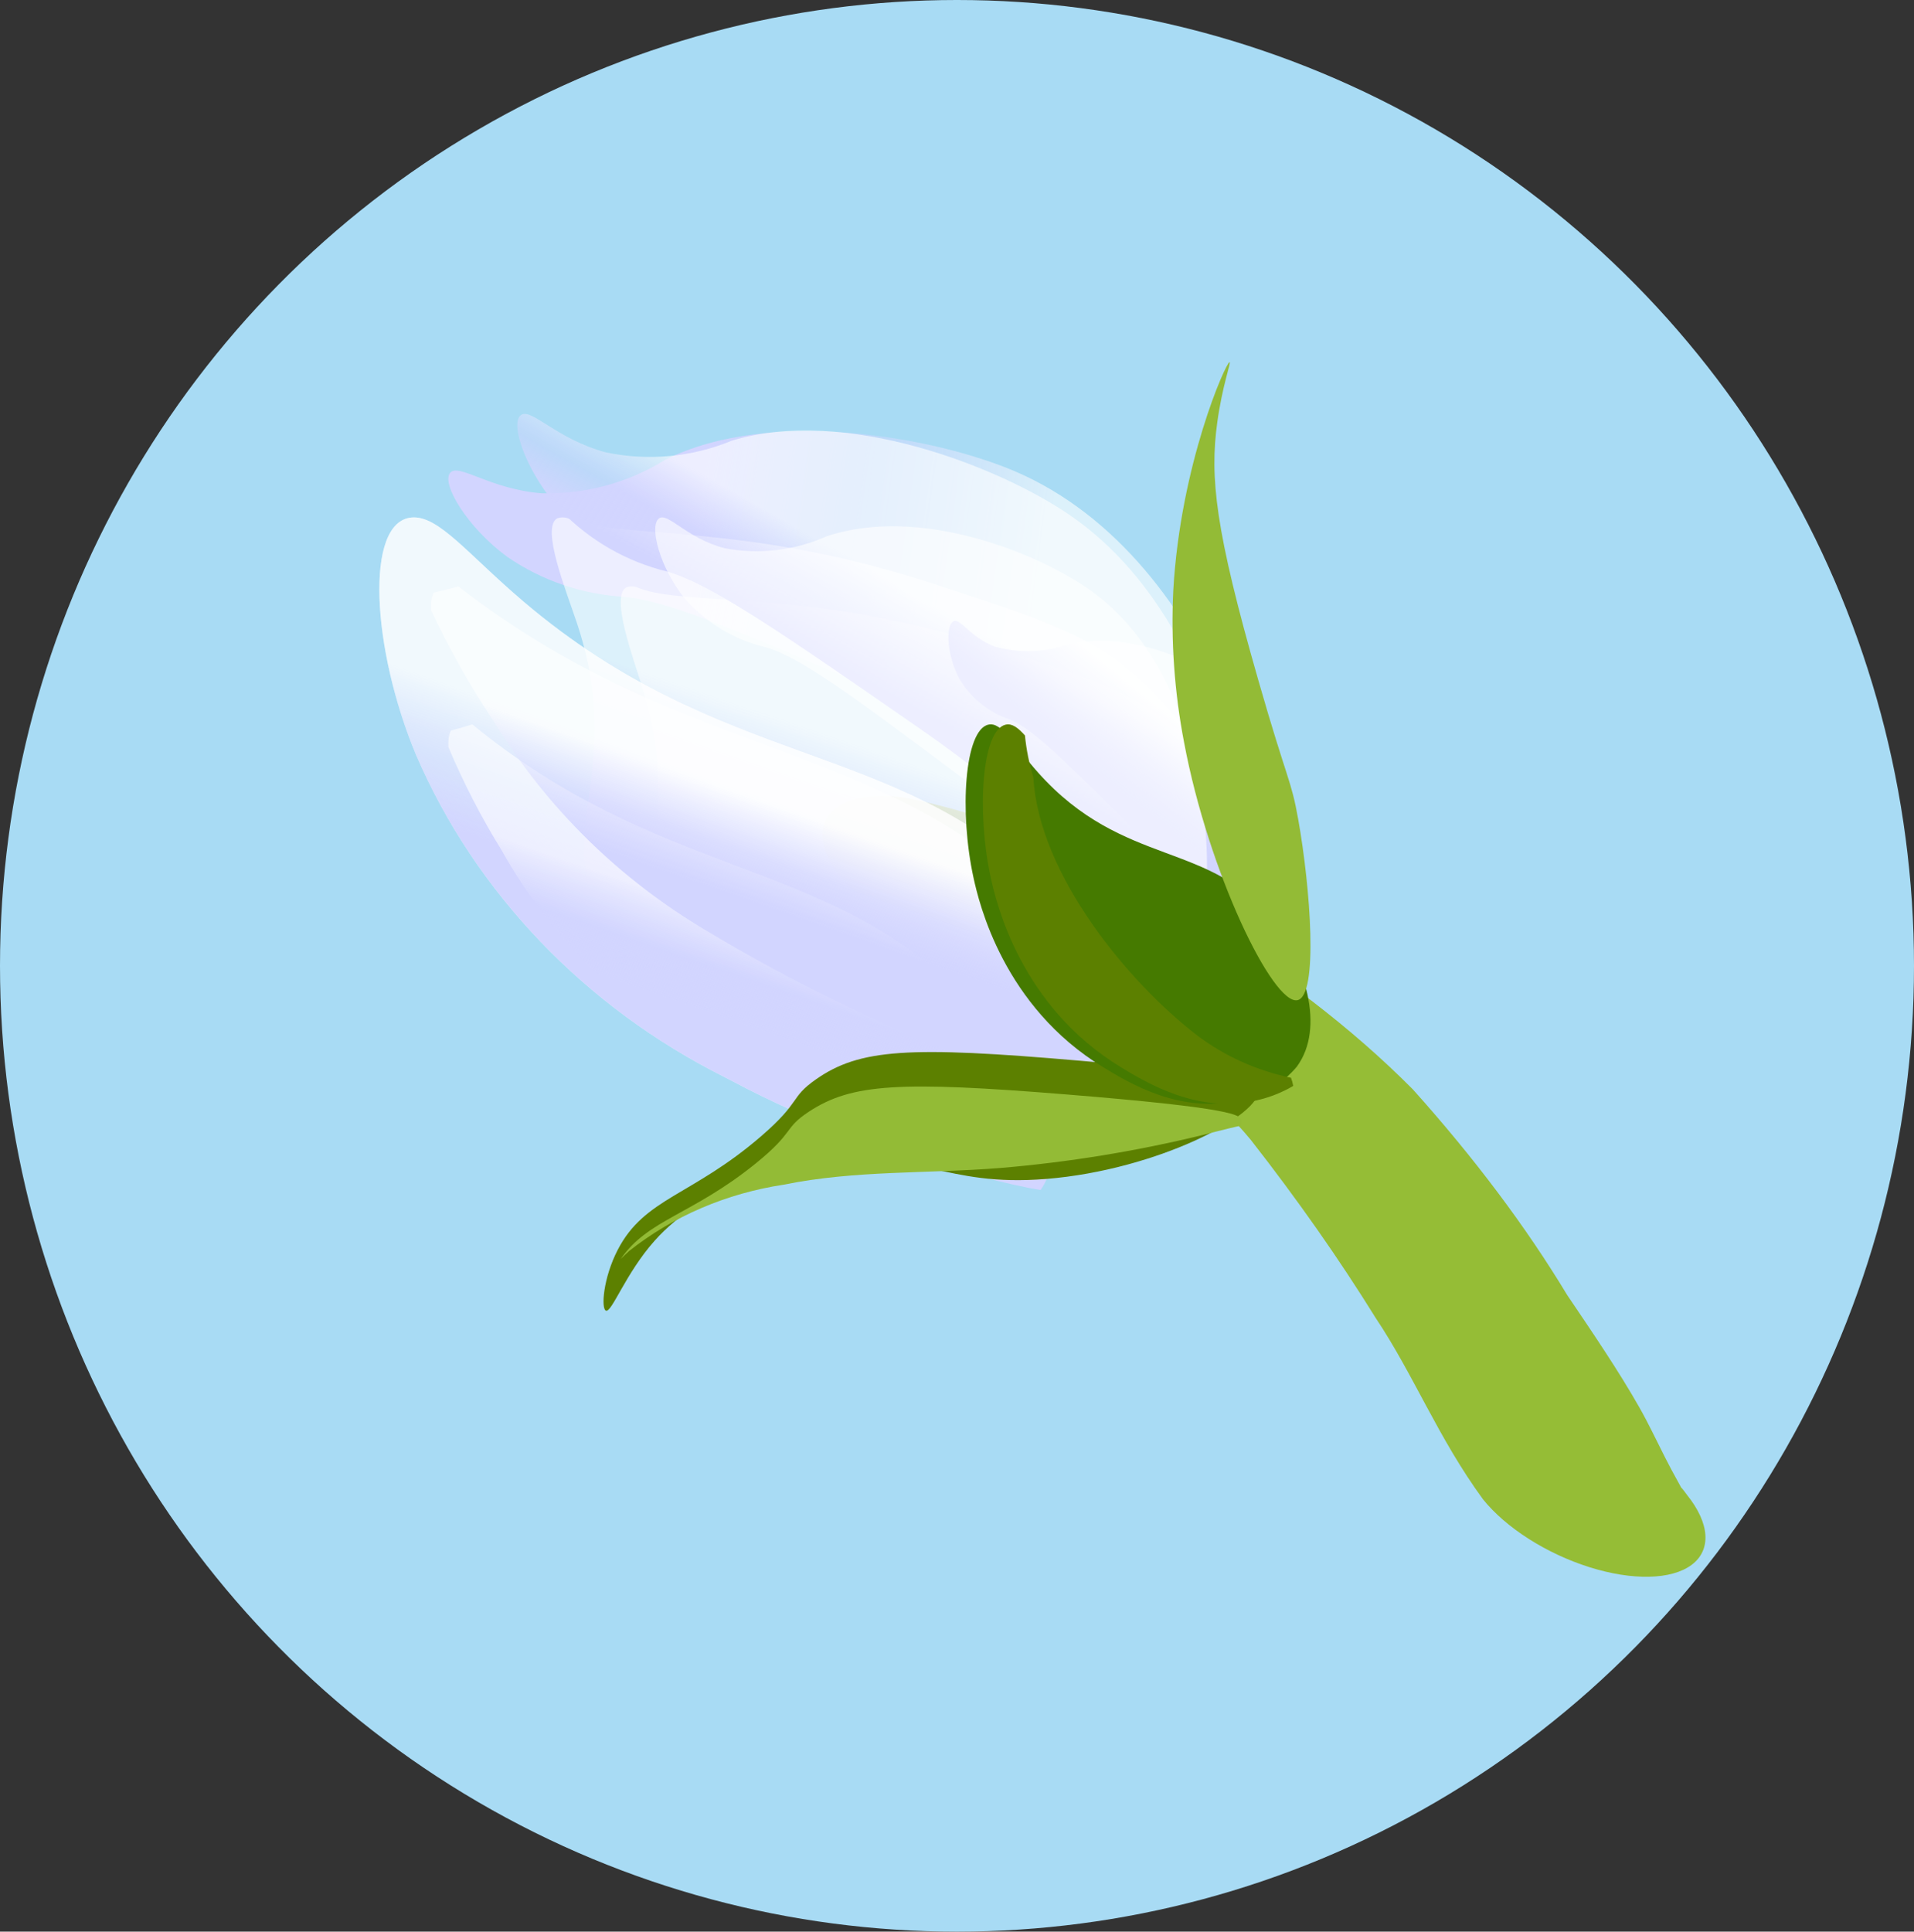 <svg xmlns="http://www.w3.org/2000/svg" width="111" height="112" viewBox="0 0 111 112">
    <rect x="0" y="0" width="111" height="112" fill="#333333" stroke="none"/>
    <defs>
        <linearGradient id="prefix__a" x1="102.963%" x2="-1.829%" y1="52.558%" y2="43.668%">
            <stop offset="31.96%" stop-color="#FFF" stop-opacity=".6"/>
            <stop offset="53.569%" stop-color="#D2D5FF" stop-opacity=".489"/>
            <stop offset="71.423%" stop-color="#D2D5FF"/>
        </linearGradient>
        <linearGradient id="prefix__b" x1="5246.125%" x2="5353.723%" y1="-762.258%" y2="-762.258%">
            <stop offset="31.96%" stop-color="#FFF" stop-opacity=".6"/>
            <stop offset="53.569%" stop-color="#D2D5FF" stop-opacity=".489"/>
            <stop offset="71.423%" stop-color="#D2D5FF"/>
        </linearGradient>
        <linearGradient id="prefix__c" x1="57.569%" x2="34.09%" y1="24.229%" y2="78.562%">
            <stop offset="31.96%" stop-color="#FFF" stop-opacity=".6"/>
            <stop offset="53.569%" stop-color="#D2D5FF" stop-opacity=".489"/>
            <stop offset="71.423%" stop-color="#D2D5FF"/>
        </linearGradient>
        <linearGradient id="prefix__d" x1="4739.067%" x2="4848.198%" y1="-657.575%" y2="-657.575%">
            <stop offset="31.96%" stop-color="#FFF" stop-opacity=".6"/>
            <stop offset="53.569%" stop-color="#D2D5FF" stop-opacity=".489"/>
            <stop offset="71.423%" stop-color="#D2D5FF"/>
        </linearGradient>
        <linearGradient id="prefix__e" x1="66.448%" x2="43.217%" y1="25.557%" y2="57.441%">
            <stop offset="31.96%" stop-color="#FFF" stop-opacity=".6"/>
            <stop offset="53.569%" stop-color="#D2D5FF" stop-opacity=".489"/>
            <stop offset="71.423%" stop-color="#D2D5FF"/>
        </linearGradient>
        <linearGradient id="prefix__f" x1="58.19%" x2="37.515%" y1="29.719%" y2="75.831%">
            <stop offset="31.96%" stop-color="#FFF" stop-opacity=".6"/>
            <stop offset="53.569%" stop-color="#D2D5FF" stop-opacity=".489"/>
            <stop offset="71.423%" stop-color="#D2D5FF"/>
        </linearGradient>
        <linearGradient id="prefix__g" x1="59.149%" x2="37.45%" y1="29.639%" y2="76.243%">
            <stop offset="31.96%" stop-color="#FFF" stop-opacity=".6"/>
            <stop offset="53.569%" stop-color="#D2D5FF" stop-opacity=".489"/>
            <stop offset="71.423%" stop-color="#D2D5FF"/>
        </linearGradient>
        <linearGradient id="prefix__h" x1="58.509%" x2="38.339%" y1="32.27%" y2="72.816%">
            <stop offset="31.96%" stop-color="#FFF" stop-opacity=".6"/>
            <stop offset="53.569%" stop-color="#D2D5FF" stop-opacity=".489"/>
            <stop offset="71.423%" stop-color="#D2D5FF"/>
        </linearGradient>
        <linearGradient id="prefix__i" x1="74.421%" x2="36.328%" y1="14.45%" y2="60.908%">
            <stop offset="31.96%" stop-color="#FFF" stop-opacity=".6"/>
            <stop offset="53.569%" stop-color="#D2D5FF" stop-opacity=".489"/>
            <stop offset="71.423%" stop-color="#D2D5FF"/>
        </linearGradient>
        <linearGradient id="prefix__j" x1="6454.61%" x2="6475.81%" y1="-707.299%" y2="-665.942%">
            <stop offset="31.96%" stop-color="#FFF" stop-opacity=".6"/>
            <stop offset="53.569%" stop-color="#D2D5FF" stop-opacity=".489"/>
            <stop offset="71.423%" stop-color="#D2D5FF"/>
        </linearGradient>
    </defs>
    <g fill="none" fill-rule="evenodd" transform="translate(9 9)">
        <ellipse cx="46.5" cy="47" fill="#A8DBF4" stroke="#A8DBF4" stroke-width="9" rx="51" ry="51.5"/>
        <path fill="#95BD36" fill-rule="nonzero" d="M47.772 46.26c1.324.18-1.443-.536.056-.028.336.113.688.236 1.022.339-1.594-.488-.223-.065.325.187.483.223.96.458 1.434.698.601.304 1.231.65.284.125.488.27.969.55 1.447.833 1.03.608 2.041 1.234 3.033 1.874 3.324 2.017 6.148 4.37 8.162 6.8 2.703 3.456 5.127 6.911 7.256 10.346 2.191 3.274 3.604 6.927 6.214 10.499 1.324 1.648 3.676 3.148 6.17 3.934 2.494.786 4.75.738 5.918-.126 1.169-.863 1.072-2.411-.254-4.06-.67-.916-.038.095-.514-.747-.273-.484-.525-.964-.769-1.444-.489-.961-.934-1.917-1.484-2.887-1.222-2.153-2.717-4.341-4.183-6.512-2.39-3.96-5.395-7.963-8.96-11.935-3.511-3.535-7.889-6.893-12.824-9.836-4.947-3.367-10.866-5.895-16.504-7.05-2.38-.375-4.183.136-4.729 1.34-.545 1.203.25 2.916 2.086 4.494 1.835 1.578 4.433 2.781 6.814 3.156z"/>
        <g fill-rule="nonzero">
            <path fill="url(#prefix__a)" d="M50.114 30.816c-1.947 1.356-5.773-5.024-19.59-11.04-9.044-3.937-13.566-5.906-16.287-6.169-2.452-.134-4.817-.939-6.825-2.324C5.107 9.594 3.57 7.04 4.108 6.413c.495-.577 2.328.966 5.326 1.189 2.524.06 5.009-.615 7.14-1.939 6.163-3.087 15.712-1.287 20.276.66 11.93 5.093 16.181 22.46 13.264 24.493z" transform="translate(13 12)"/>
            <path fill="url(#prefix__b)" d="M51.428 40.536c3.838-5.72.056-14.522-4.994-19.082-2.597-2.344-5.575-3.279-11.53-5.147-10.227-3.209-17.01-2.118-19.875-3.216-.222-.11-.482-.12-.712-.03-.93.538.426 4.144.976 5.92 2.604 8.426-1.7 12.04 1.22 17.183 1.38 2.43 3.608 3.565 8.063 5.836 3.923 2 9.575 4.88 16.55 3.742 2.43-.396 7.646-1.246 10.302-5.206z" transform="translate(13 12)"/>
            <path fill="url(#prefix__c)" d="M49.475 37.694c3.875-5.745-.239-14.767-5.585-19.5-2.749-2.432-5.865-3.438-12.098-5.45C21.089 9.288 14.056 10.27 11.053 9.1c-.23-.116-.498-.132-.74-.044-.956.529.528 4.222 1.135 6.039 2.882 8.617-1.522 12.21 1.62 17.496 1.485 2.497 3.826 3.694 8.507 6.087 4.121 2.107 10.058 5.142 17.291 4.116 2.52-.357 7.926-1.123 10.61-5.1z" transform="translate(13 12)"/>
            <path fill="url(#prefix__d)" d="M42.897 43.515c2.95-3.283-.51-9.39-4.583-13.372-8.398-8.216-18.488-6.517-29.955-16.264-3.24-2.754-4.92-5.002-6.48-4.874-2.75.227-2.322 7.608.247 13.768 3.475 8.01 9.798 14.613 17.87 18.667 3.226 1.691 9.701 5.088 16.388 4.49 1.136-.1 4.722-.421 6.513-2.415z" transform="translate(13 12)"/>
            <path fill="url(#prefix__e)" d="M48.373 35.903c-2.14 1.019-4.68-6.096-16.991-14.63-8.058-5.585-12.087-8.378-14.68-9.13-2.358-.572-4.507-1.807-6.2-3.561-1.928-2.115-2.95-4.965-2.312-5.5.587-.494 2.083 1.39 4.954 2.15 2.443.51 4.982.274 7.292-.679 6.555-2.01 15.498 1.51 19.571 4.29 10.648 7.264 11.575 25.532 8.366 27.06z" transform="translate(13 12)"/>
            <path fill="url(#prefix__f)" d="M42.897 43.515c2.95-3.283-.51-9.39-4.583-13.372-8.398-8.216-18.488-6.517-29.955-16.264-3.24-2.754-4.92-5.002-6.48-4.874-2.75.227-2.322 7.608.247 13.768 3.475 8.01 9.798 14.613 17.87 18.667 3.226 1.691 9.701 5.088 16.388 4.49 1.136-.1 4.722-.421 6.513-2.415z" transform="translate(13 12)"/>
            <path fill="url(#prefix__g)" d="M30.343 45.696c-4.485-1.778-8.796-3.964-12.878-6.53-4.332-2.694-7.905-6.438-10.385-10.882-1.178-1.91-2.207-3.905-3.077-5.971-.006-.148-.003-.297.008-.445.016-.176.061-.348.135-.508.122-.034.245-.065.366-.1.195-.057.529-.144.878-.26 10.828 8.857 20.037 7.699 28.017 15.24 3.749 3.542 7.035 8.826 4.938 11.76-.22-.038-.438-.076-.656-.117-2.512-.501-4.97-1.233-7.346-2.187z" transform="translate(13 12)"/>
            <path fill="url(#prefix__h)" d="M33.996 40.324c-5.218-2.023-10.248-4.487-15.033-7.364-5.022-2.97-9.23-7.098-12.258-12.027-1.4-2.084-2.636-4.27-3.697-6.54-.01-.161-.01-.322-.002-.482.014-.19.063-.376.144-.549.14-.034.282-.064.421-.1.224-.058.607-.144 1.008-.262 12.72 9.841 23.33 8.79 32.73 17.142 4.415 3.923 8.338 9.724 5.986 12.858-.254-.046-.508-.092-.761-.141-2.916-.6-5.773-1.448-8.538-2.535z" transform="translate(13 12)"/>
            <path fill="url(#prefix__i)" d="M50.442 35.957c-1.38.523-1.617-3.782-7.134-9.29-3.61-3.604-5.416-5.407-6.754-5.948-1.223-.417-2.252-1.246-2.902-2.338-.733-1.323-.83-3.048-.38-3.341.414-.27.942.9 2.435 1.457 1.39.385 2.87.339 4.232-.131 4.039-.947 8.496 1.469 10.33 3.265 4.79 4.695 2.242 15.54.173 16.326z" transform="translate(13 12)"/>
            <path fill="url(#prefix__j)" d="M46.213 35.91c-1.794.894-3.335-5.033-12.638-11.979-6.088-4.545-9.133-6.818-11.167-7.402-1.847-.434-3.507-1.443-4.737-2.88-1.401-1.742-2.023-4.116-1.47-4.577.507-.424 1.577 1.13 3.833 1.718 1.998.373 4.063.13 5.917-.699 5.417-1.804 12.364.993 15.446 3.254 8.054 5.91 7.506 21.226 4.816 22.566z" transform="translate(13 12)"/>
            <path fill="#5C8000" d="M40.61 40.501c-9.898-.855-12.758-.693-15.294 1.086-1.542 1.082-.802 1.245-3.187 3.303-4.006 3.458-6.746 3.559-8.306 6.58-.85 1.646-.97 3.421-.683 3.525.34.124 1.14-2.165 2.823-4.053 2.873-3.224 7.134-3.947 9.4-4.331 6.174-1.049 7.245 1.237 13.307.747 6.488-.525 12.567-3.734 12.323-5.22-.055-.333-.458-.78-10.384-1.637z" transform="translate(13 12)"/>
            <path fill="#457A00" d="M53.201 40.857c1.698-2.298.418-6.036-1.317-8.365-3.58-4.806-8.706-3.104-13.698-8.716-1.411-1.585-2.083-2.937-2.866-2.76-1.38.31-1.696 5.054-.862 8.88.32 1.464 1.73 7.46 7.531 10.99 1.48.9 4.45 2.707 7.809 1.92 1.347-.25 2.554-.942 3.403-1.949z" transform="translate(13 12)"/>
            <path fill="#93BB36" d="M46.67 22.05c-.56-2.916-.77-5.876-.626-8.831C46.458 5.918 49.114-.04 49.309 0c.092.02-.422 1.36-.715 3.49-.443 3.207-.116 6.24 2.37 14.912 1.715 5.986 1.902 5.734 2.325 8.108.707 3.961 1.18 10.228-.045 10.482-1.413.293-5.156-7.395-6.574-14.941zM49.996 43.956c.013.106-.004.213-.048.312-.968.217-1.818.451-2.218.547-3.837.935-7.753 1.573-11.708 1.906-4.203.34-8.416.121-12.564.968-3.322.5-6.427 1.831-8.969 3.845-.168.15-.33.306-.489.466 1.564-2.293 4.143-2.562 7.807-5.525 2.33-1.883 1.606-2.033 3.113-3.023 2.477-1.628 5.27-1.776 14.935-.993 9.694.785 10.087 1.192 10.14 1.497z" transform="translate(13 12)"/>
            <path fill="#5C8000" d="M52.87 41.49c.055.155.099.313.13.473-.66.39-1.386.675-2.147.844-3.372.786-6.352-1.021-7.836-1.921-5.822-3.53-7.237-9.526-7.557-10.99-.837-3.827-.52-8.57.864-8.88.367-.083.712.176 1.117.628.08.823.243 1.636.489 2.43.307 5.6 5.48 11.879 9.505 14.966 1.584 1.195 3.444 2.034 5.435 2.45z" transform="translate(13 12)"/>
        </g>
    </g>
</svg>
